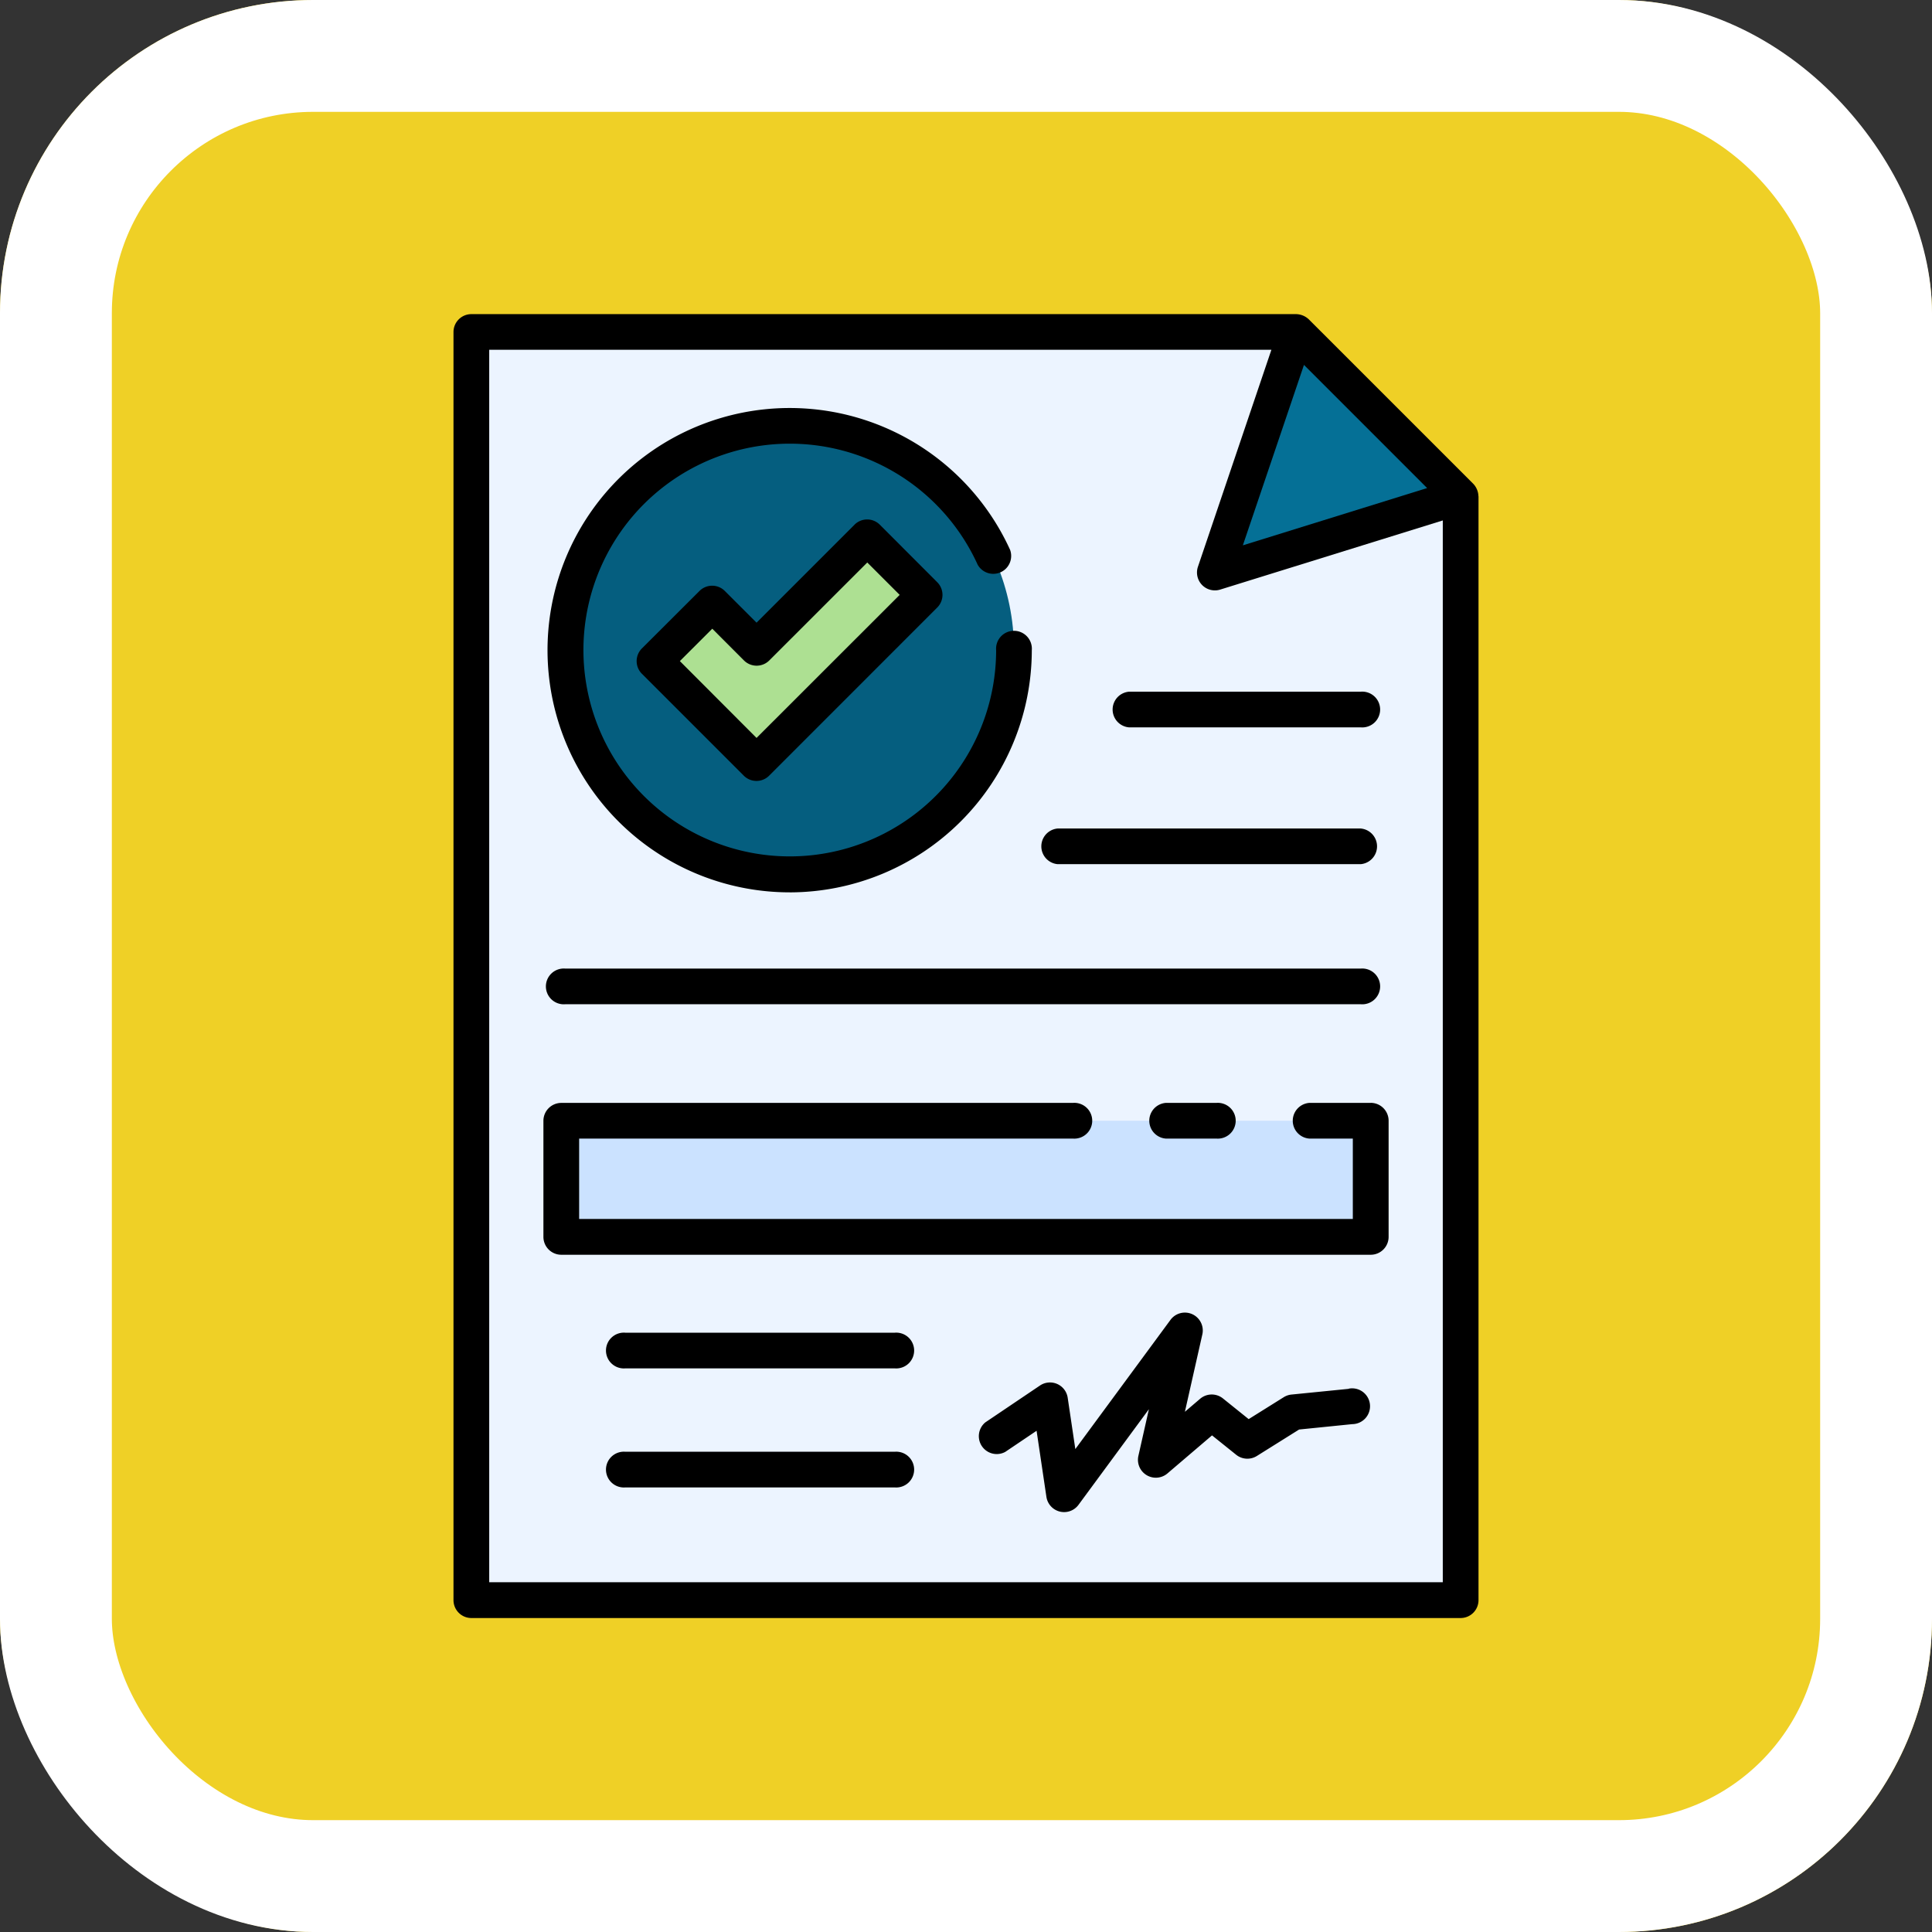 <svg xmlns="http://www.w3.org/2000/svg" width="86.369" height="86.369" viewBox="0 0 86.369 86.369">
  <rect x="0" y="0" width="86.369" height="86.369" fill="#333333" stroke="none"/>
  <g id="Grupo_1211871" data-name="Grupo 1211871" transform="translate(-336.5 -5599.097)">
    <g id="Grupo_1200193" data-name="Grupo 1200193" transform="translate(12017 17501.447)">
      <g id="Grupo_1099347" data-name="Grupo 1099347" transform="translate(-11585.5 -12119)">
        <g id="Grupo_1099341" data-name="Grupo 1099341" transform="translate(-95 216.65)">
          <g id="Rectángulo_402588" data-name="Rectángulo 402588" transform="translate(0 0)" fill="#efd026" stroke="#fff" stroke-width="5">
            <rect width="86.369" height="86.369" rx="14" stroke="none"/>
            <rect x="2.5" y="2.5" width="81.369" height="81.369" rx="11.5" fill="none"/>
          </g>
        </g>
      </g>
    </g>
    <g id="contract_6226173" transform="translate(343.086 5613.14)">
      <g id="Grupo_1213729" data-name="Grupo 1213729" transform="translate(14.487 0.797)">
        <path id="Trazado_1039401" data-name="Trazado 1039401" d="M59.663,58.44H15.44V1.75H52.314L59.663,9.1Z" transform="translate(-15.44 -1.75)" fill="#ecf4ff"/>
        <path id="Trazado_1039402" data-name="Trazado 1039402" d="M92.065,1.75,88.424,12.512,99.414,9.1Z" transform="translate(-55.191 -1.75)" fill="#057096"/>
        <circle id="Elipse_12185" data-name="Elipse 12185" cx="10.029" cy="10.029" r="10.029" transform="translate(4.199 4.199)" fill="#055e7f"/>
        <rect id="Rectángulo_409249" data-name="Rectángulo 409249" width="36.183" height="5.187" transform="translate(4.02 35.262)" fill="#cbe2ff"/>
        <path id="Trazado_1039403" data-name="Trazado 1039403" d="M37.981,32.005,33.42,27.445,36,24.869l1.985,1.985,4.945-4.945L45.5,24.485Z" transform="translate(-25.233 -12.73)" fill="#ade092"/>
      </g>
      <g id="Grupo_1213730" data-name="Grupo 1213730" transform="translate(13.69 0)">
        <path id="Trazado_1039404" data-name="Trazado 1039404" d="M59.506,8.138a.84.84,0,0,0-.233-.556L51.924.234A.847.847,0,0,0,51.361,0H14.487a.8.8,0,0,0-.8.8v56.69a.8.8,0,0,0,.8.8H58.71a.8.8,0,0,0,.8-.8V8.146Zm-2.293-.362-8.238,2.56,2.732-8.067ZM15.284,56.69V1.594H50.251L46.965,11.3a.8.8,0,0,0,.991,1.016l9.957-3.093V56.69Z" transform="translate(-13.69 0)"/>
        <path id="Trazado_1039405" data-name="Trazado 1039405" d="M33.738,30.869A10.837,10.837,0,0,0,44.563,20.045a.8.8,0,1,0-1.594,0,9.225,9.225,0,1,1-.826-3.825.8.8,0,0,0,1.451-.661,10.826,10.826,0,1,0-9.857,15.309Z" transform="translate(-18.713 -5.019)"/>
        <path id="Trazado_1039406" data-name="Trazado 1039406" d="M82.647,77.44a.8.8,0,0,0,0,1.594H84.91a.8.8,0,1,0,0-1.594Z" transform="translate(-50.814 -42.178)"/>
        <path id="Trazado_1039407" data-name="Trazado 1039407" d="M59.5,77.44H56.746a.8.8,0,0,0,0,1.594H58.7v3.594H24.113V79.034H46.181a.8.8,0,1,0,0-1.594H23.316a.8.8,0,0,0-.8.8v5.188a.8.8,0,0,0,.8.8H59.5a.8.8,0,0,0,.8-.8V78.237a.8.8,0,0,0-.8-.8Z" transform="translate(-18.499 -42.178)"/>
        <path id="Trazado_1039408" data-name="Trazado 1039408" d="M81.747,101.422l-2.561.256a.806.806,0,0,0-.343.117l-1.569.981-1.152-.926a.8.8,0,0,0-1.016.015l-.683.583.783-3.472a.8.8,0,0,0-1.419-.648l-4.262,5.787-.342-2.3a.8.8,0,0,0-1.234-.544l-2.447,1.65a.8.8,0,0,0,.891,1.32l1.4-.944.44,2.96a.8.8,0,0,0,1.43.356l3.151-4.28-.472,2.095a.8.8,0,0,0,1.294.782l2-1.707,1.08.867a.8.8,0,0,0,.922.055l1.891-1.184L81.909,103a.8.8,0,1,0-.158-1.586Z" transform="translate(-41.729 -53.378)"/>
        <path id="Trazado_1039409" data-name="Trazado 1039409" d="M41.647,100H29.609a.8.8,0,1,0,0,1.594H41.647a.8.8,0,1,0,0-1.594Z" transform="translate(-21.926 -54.465)"/>
        <path id="Trazado_1039410" data-name="Trazado 1039410" d="M41.647,111.69H29.609a.8.8,0,1,0,0,1.594H41.647a.8.8,0,1,0,0-1.594Z" transform="translate(-21.926 -60.833)"/>
        <path id="Trazado_1039411" data-name="Trazado 1039411" d="M23.71,65.847H59.266a.8.8,0,1,0,0-1.594H23.71a.8.8,0,1,0,0,1.594Z" transform="translate(-18.713 -34.996)"/>
        <path id="Trazado_1039412" data-name="Trazado 1039412" d="M72.047,52.094H85.593a.8.8,0,0,0,0-1.594H72.047a.8.8,0,0,0,0,1.594Z" transform="translate(-45.04 -27.505)"/>
        <path id="Trazado_1039413" data-name="Trazado 1039413" d="M79.047,38.662H89.406a.8.8,0,1,0,0-1.594H79.047a.8.8,0,0,0,0,1.594Z" transform="translate(-48.853 -20.189)"/>
        <path id="Trazado_1039414" data-name="Trazado 1039414" d="M41.409,20.392l-4.381,4.381-1.421-1.421a.8.8,0,0,0-1.127,0L31.9,25.927a.8.8,0,0,0,0,1.127l4.561,4.561a.8.8,0,0,0,1.127,0l7.52-7.522a.8.8,0,0,0,0-1.127L42.536,20.39a.8.8,0,0,0-1.127,0Zm-4.381,9.533L33.6,26.49l1.449-1.448,1.419,1.421a.8.8,0,0,0,1.127,0l4.383-4.381,1.449,1.448Z" transform="translate(-23.483 -10.979)"/>
      </g>
    </g>
  </g>
</svg>
